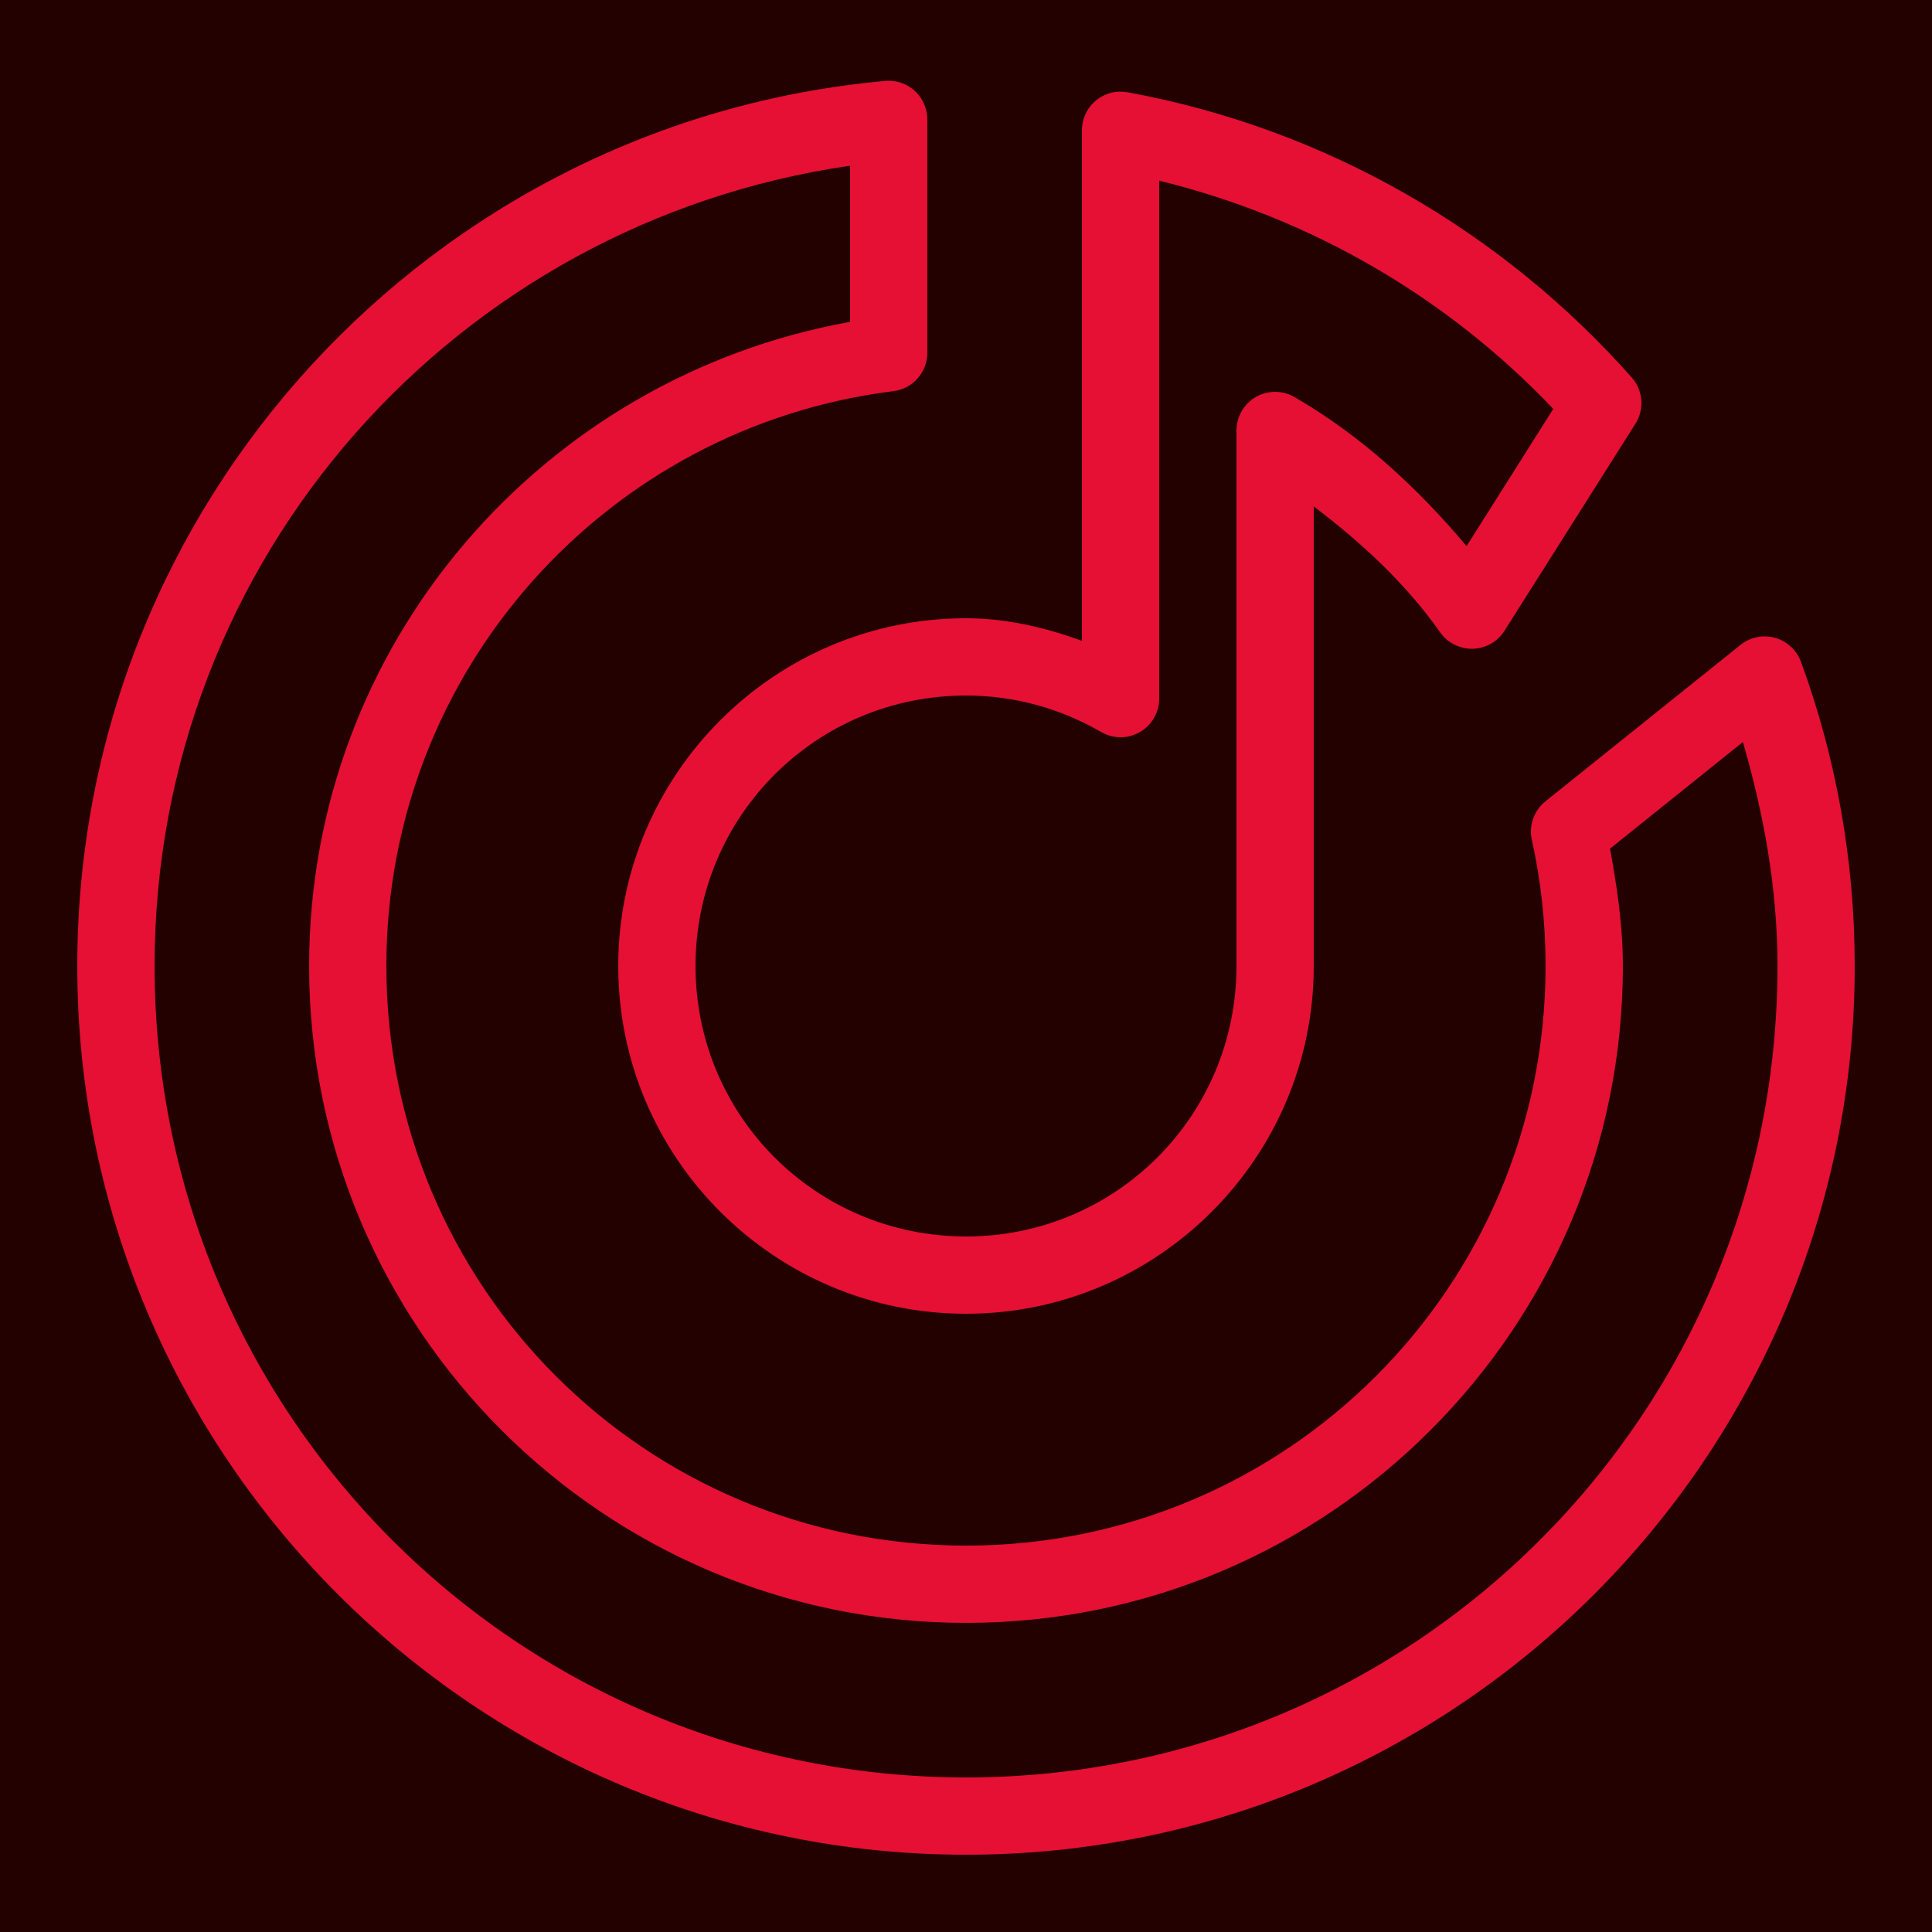 <svg xmlns="http://www.w3.org/2000/svg" xmlns:xlink="http://www.w3.org/1999/xlink" viewBox="0,0,256,256" width="50px" height="50px" fill-rule="nonzero"><g fill="#230101" fill-rule="nonzero" stroke="none" stroke-width="1" stroke-linecap="butt" stroke-linejoin="miter" stroke-miterlimit="10" stroke-dasharray="" stroke-dashoffset="0" font-family="none" font-weight="none" font-size="none" text-anchor="none" style="mix-blend-mode: normal"><path d="M0,256v-256h256v256z" id="bgRectangle"></path></g><g fill="#e51033" fill-rule="nonzero" stroke="none" stroke-width="1" stroke-linecap="butt" stroke-linejoin="miter" stroke-miterlimit="10" stroke-dasharray="" stroke-dashoffset="0" font-family="none" font-weight="none" font-size="none" text-anchor="none" style="mix-blend-mode: normal"><g transform="scale(5.12,5.12)"><path d="M22.971,2.09c-0.02,0.001 -0.04,0.002 -0.061,0.004c-11.717,1.056 -20.91,10.916 -20.91,22.906c0,12.69 10.31,23 23,23c12.69,0 23,-10.31 23,-23c0,-2.759 -0.491,-5.415 -1.391,-7.873c-0.111,-0.302 -0.36,-0.533 -0.67,-0.62c-0.31,-0.087 -0.643,-0.019 -0.894,0.182l-5.051,4.051c-0.297,0.239 -0.433,0.626 -0.35,0.998c0.234,1.047 0.355,2.145 0.355,3.262c0,8.3 -6.7,15 -15,15c-8.3,0 -15,-6.7 -15,-15c0,-7.661 5.726,-13.958 13.123,-14.877c0.501,-0.062 0.877,-0.488 0.877,-0.992v-6.041c0,-0.27 -0.109,-0.529 -0.303,-0.718c-0.194,-0.188 -0.456,-0.29 -0.726,-0.282zM28.98,2.371c-0.544,0.011 -0.979,0.454 -0.98,0.998v4.631v1.5v7.084c-0.946,-0.341 -1.937,-0.584 -3,-0.584c-4.959,0 -9,4.041 -9,9c0,4.959 4.041,9 9,9c4.959,0 9,-4.041 9,-9v-11.893c1.236,0.936 2.378,1.991 3.273,3.26c0.193,0.273 0.509,0.431 0.843,0.423c0.334,-0.009 0.641,-0.183 0.82,-0.465l3.389,-5.359c0.238,-0.376 0.199,-0.864 -0.096,-1.197c-3.334,-3.762 -7.892,-6.439 -13.049,-7.381c-0.066,-0.012 -0.132,-0.017 -0.199,-0.016zM22,4.289v4.041c-7.945,1.423 -14,8.322 -14,16.67c0,9.38 7.62,17 17,17c9.38,0 17,-7.62 17,-17c0,-1.037 -0.151,-2.044 -0.332,-3.037l3.438,-2.76c0.536,1.851 0.895,3.777 0.895,5.797c0,11.61 -9.39,21 -21,21c-11.61,0 -21,-9.39 -21,-21c0,-10.586 7.835,-19.246 18,-20.711zM30,4.676c3.961,0.97 7.478,3.043 10.199,5.906l-2.244,3.551c-1.273,-1.513 -2.732,-2.861 -4.453,-3.857c-0.309,-0.179 -0.691,-0.18 -1.001,-0.002c-0.31,0.179 -0.501,0.509 -0.501,0.867v13.859c0,3.877 -3.123,7 -7,7c-3.877,0 -7,-3.123 -7,-7c0,-3.877 3.123,-7 7,-7c1.278,0 2.464,0.347 3.498,0.945c0.31,0.18 0.692,0.18 1.002,0.001c0.31,-0.179 0.501,-0.51 0.5,-0.868v-8.578v-1.5z"></path></g></g></svg>